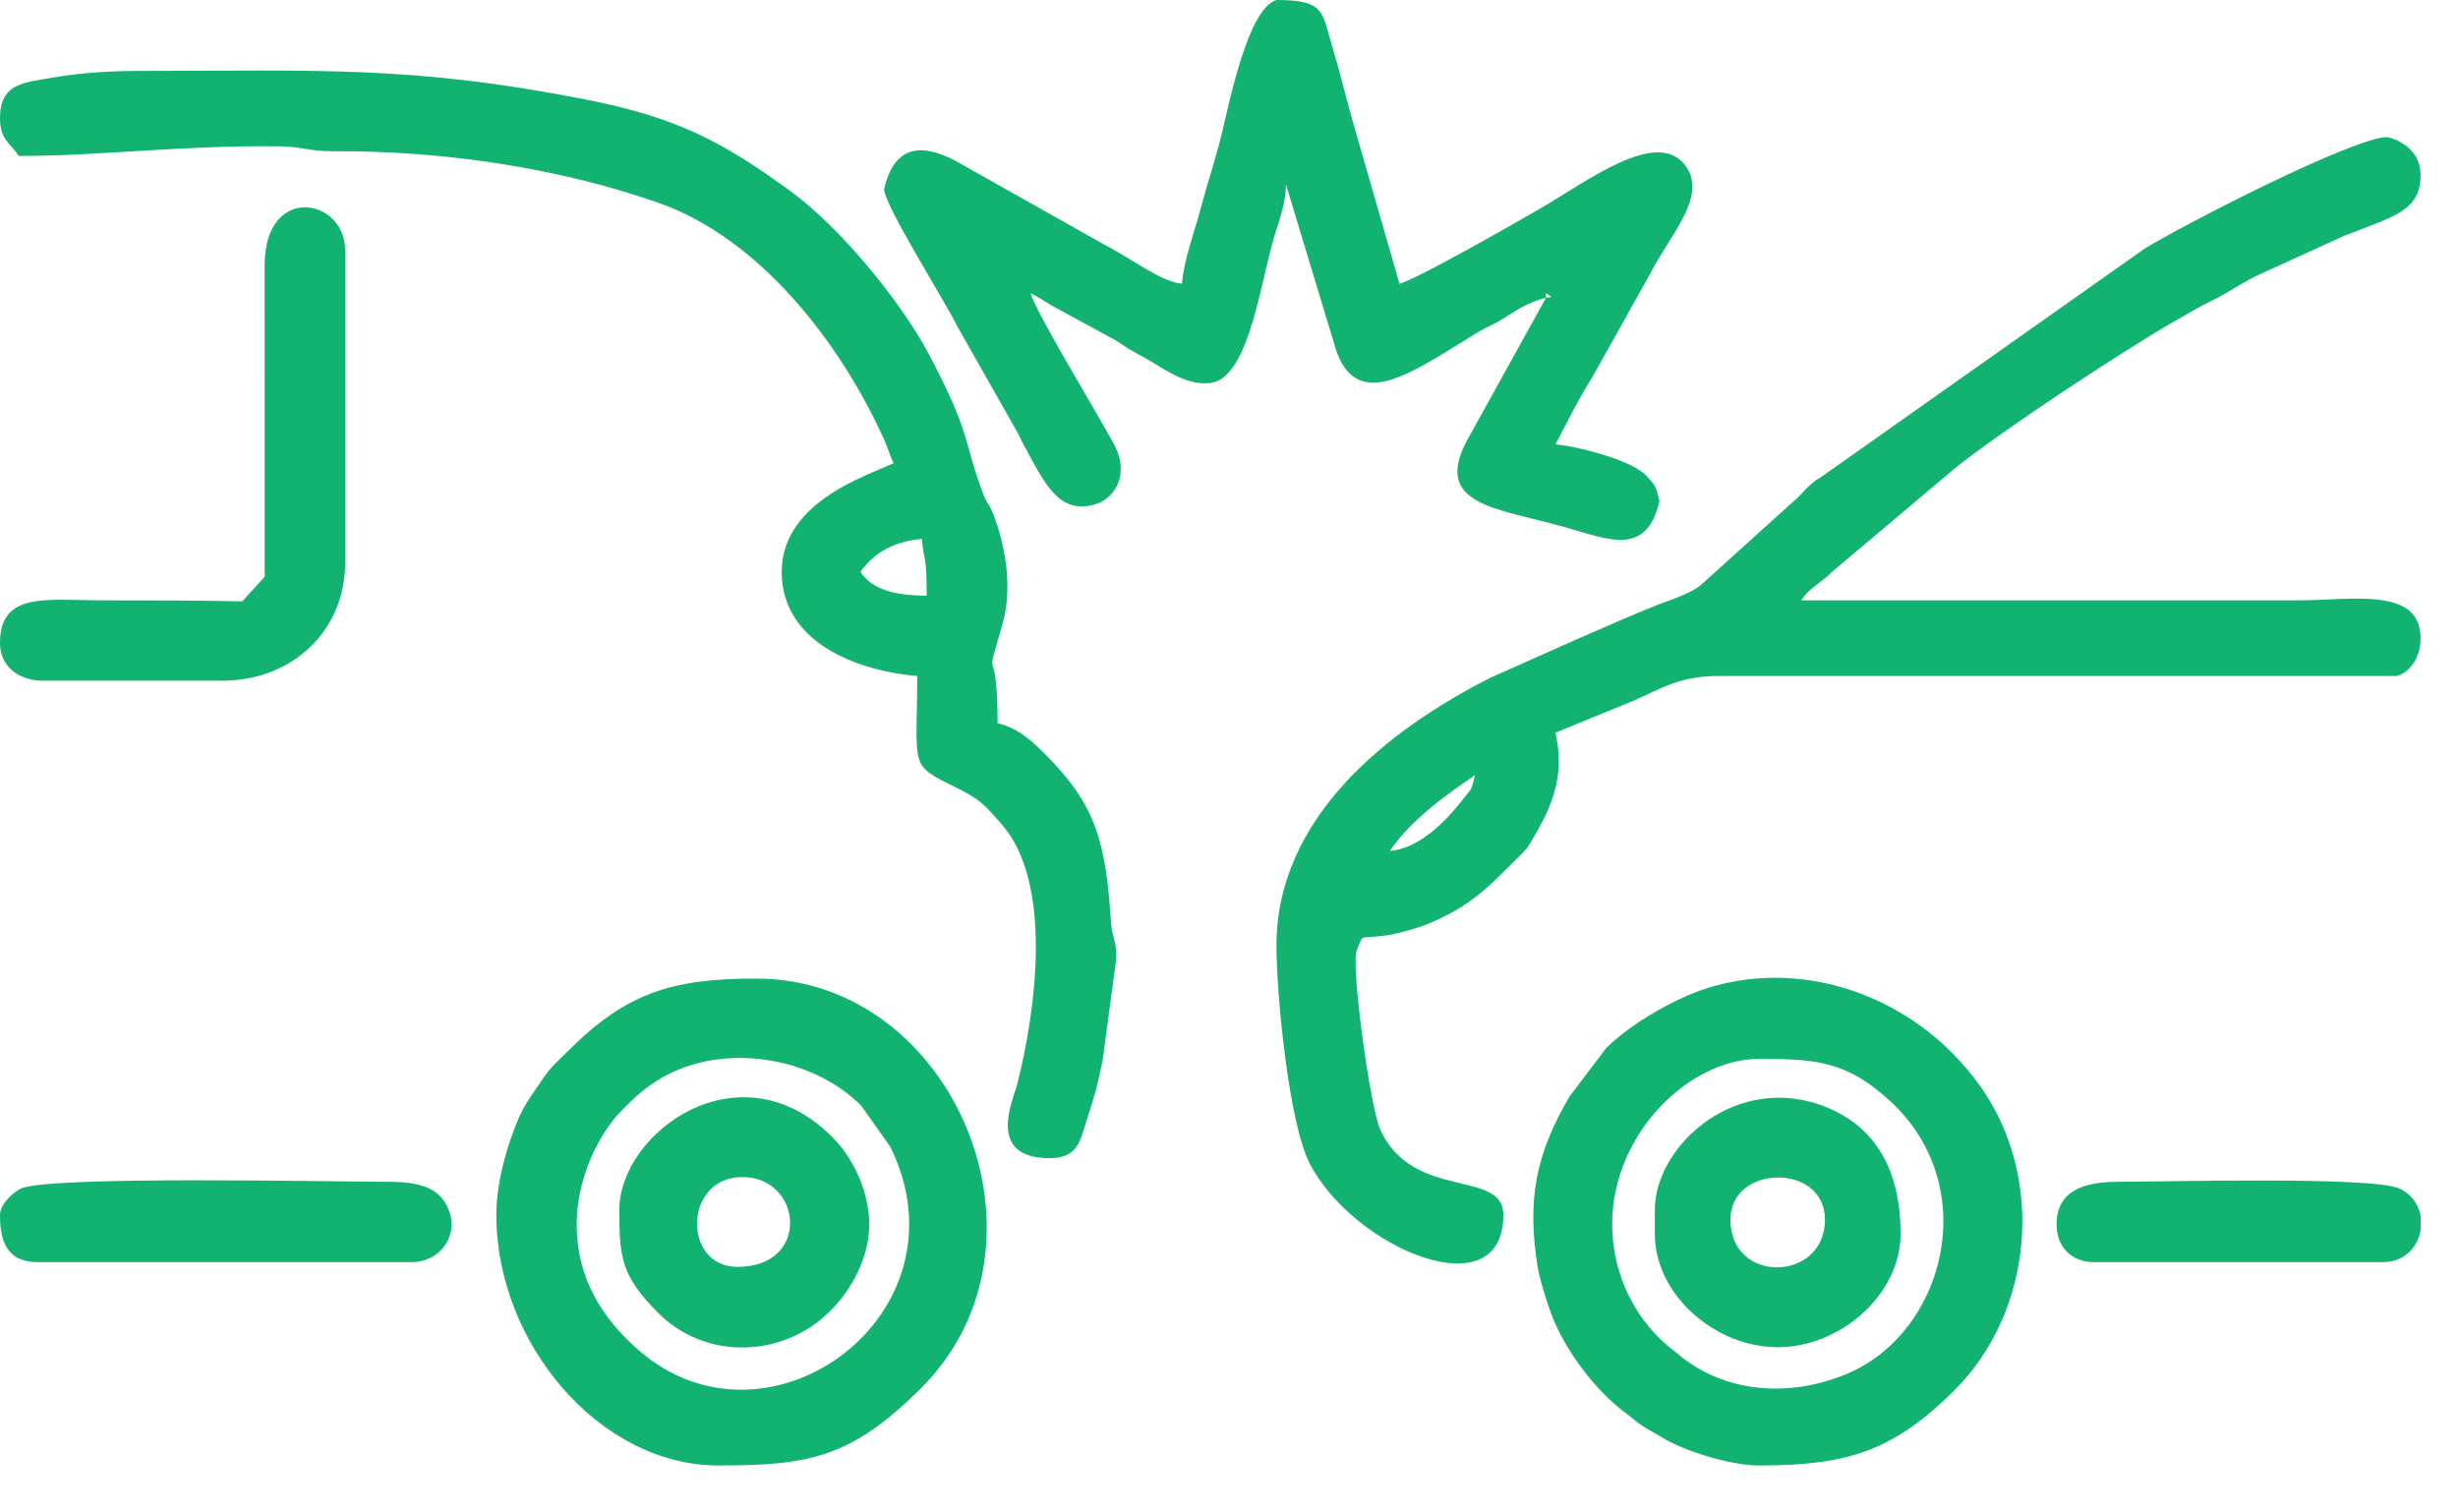 <svg width="26" height="16" viewBox="0 0 26 16" fill="none" xmlns="http://www.w3.org/2000/svg">
<path fill-rule="evenodd" clip-rule="evenodd" d="M14.702 9.002C14.914 8.685 15.291 8.41 15.602 8.201C15.56 8.381 15.563 8.341 15.466 8.466C15.294 8.687 15.014 8.976 14.702 9.002ZM13.502 10.002C13.502 10.543 13.636 11.88 13.851 12.303C14.311 13.206 15.902 13.873 15.902 12.852C15.902 12.363 14.949 12.707 14.601 11.954C14.495 11.725 14.286 10.211 14.352 10.052C14.433 9.858 14.36 9.944 14.691 9.891C14.796 9.874 15.002 9.818 15.119 9.768C15.555 9.581 15.718 9.407 16.015 9.114C16.167 8.964 16.149 8.985 16.254 8.803C16.455 8.457 16.544 8.142 16.453 7.751L17.269 7.417C17.584 7.282 17.76 7.148 18.203 7.151L25.354 7.151C25.499 7.107 25.604 6.952 25.604 6.751C25.604 6.202 24.866 6.351 24.304 6.351H19.053C19.153 6.202 19.248 6.183 19.391 6.039L20.694 4.941C21.19 4.547 22.435 3.725 22.97 3.417C23.146 3.316 23.229 3.263 23.421 3.168C23.607 3.075 23.68 3.012 23.87 2.917L24.797 2.494C25.335 2.285 25.604 2.229 25.604 1.85C25.604 1.522 25.255 1.45 25.254 1.45C24.898 1.45 23.103 2.374 22.684 2.631L19.313 5.011C19.228 5.077 19.235 5.051 19.14 5.138C19.067 5.204 19.04 5.25 18.963 5.311L17.991 6.189C17.887 6.277 17.671 6.346 17.546 6.394C17.246 6.511 16.969 6.638 16.669 6.767L15.769 7.168C14.684 7.716 13.502 8.645 13.502 10.002V10.002Z" fill="#12B370"/>
<path fill-rule="evenodd" clip-rule="evenodd" d="M9.102 6.051C9.233 5.855 9.453 5.726 9.752 5.701C9.774 5.974 9.802 5.837 9.802 6.301C9.482 6.301 9.23 6.243 9.102 6.051ZM0 1.25C0 1.477 0.107 1.511 0.2 1.65C1.066 1.65 1.919 1.535 2.952 1.548C3.206 1.551 3.256 1.602 3.55 1.6C4.68 1.595 5.9 1.773 6.958 2.143C8.037 2.519 8.888 3.625 9.352 4.65C9.392 4.737 9.411 4.815 9.452 4.9C9.179 5.031 8.2 5.324 8.272 6.136C8.335 6.836 9.117 7.102 9.702 7.151C9.702 8.135 9.605 8.082 10.119 8.334C10.37 8.457 10.418 8.519 10.59 8.713C11.146 9.34 10.955 10.694 10.762 11.462C10.722 11.624 10.419 12.252 11.102 12.252C11.408 12.252 11.425 12.062 11.496 11.846C11.572 11.613 11.61 11.485 11.664 11.214L11.806 10.152C11.812 9.92 11.764 9.94 11.752 9.752C11.695 8.908 11.595 8.522 11.065 7.988C10.92 7.843 10.773 7.702 10.552 7.651C10.552 6.695 10.397 7.325 10.604 6.603C10.706 6.246 10.647 5.823 10.522 5.48C10.453 5.29 10.454 5.37 10.394 5.209C10.184 4.646 10.28 4.613 9.836 3.766C9.531 3.185 8.881 2.402 8.372 2.03C7.648 1.501 7.168 1.244 6.198 1.053C4.354 0.69 3.346 0.75 1.5 0.75C1.186 0.75 0.863 0.768 0.569 0.819C0.25 0.874 0 0.88 0 1.25V1.25Z" fill="#12B370"/>
<path fill-rule="evenodd" clip-rule="evenodd" d="M16.353 3.151V3.101L16.411 3.142L16.353 3.151ZM16.353 3.151L15.551 4.599C15.113 5.344 15.82 5.37 16.533 5.571C17.017 5.707 17.415 5.896 17.553 5.301C17.517 5.148 17.517 5.143 17.418 5.036C17.26 4.864 16.68 4.72 16.453 4.701C16.578 4.464 16.697 4.221 16.843 3.99L17.453 2.9C17.658 2.49 18.084 2.063 17.816 1.737C17.513 1.367 16.805 1.906 16.302 2.2C16.13 2.3 14.985 2.958 14.803 3.001L14.322 1.331C14.235 1.026 14.183 0.793 14.096 0.506C13.981 0.129 14.024 0 13.502 0C13.199 0.092 13.006 1.078 12.922 1.42C12.851 1.709 12.772 1.934 12.702 2.2C12.641 2.433 12.523 2.747 12.502 3.001C12.28 2.982 11.959 2.729 11.703 2.6L10.103 1.699C9.703 1.491 9.451 1.575 9.352 2C9.352 2.169 9.995 3.184 10.135 3.468L10.732 4.521C10.782 4.602 10.79 4.637 10.835 4.718C11.049 5.111 11.2 5.449 11.584 5.335C11.726 5.294 11.823 5.17 11.847 5.042C11.883 4.851 11.79 4.709 11.719 4.583C11.561 4.301 10.942 3.272 10.902 3.101C10.997 3.151 11.027 3.173 11.122 3.231L11.802 3.601C11.893 3.655 11.899 3.672 12.018 3.735C12.286 3.874 12.519 4.083 12.8 4.052C13.187 4.009 13.313 3.113 13.462 2.56C13.507 2.39 13.602 2.177 13.602 1.95L14.102 3.601C14.307 4.41 14.909 3.958 15.623 3.52C15.715 3.464 15.772 3.446 15.852 3.4C16.015 3.305 16.135 3.201 16.353 3.151V3.151Z" fill="#12B370"/>
<path fill-rule="evenodd" clip-rule="evenodd" d="M6.1 12.952C6.1 12.479 6.323 12.012 6.562 11.763C6.703 11.616 6.828 11.502 7 11.402C7.65 11.026 8.585 11.173 9.108 11.695L9.419 12.134C10.281 13.899 8.133 15.475 6.763 14.29C6.366 13.947 6.1 13.518 6.1 12.952V12.952ZM5.25 12.852C5.25 14.203 6.335 15.503 7.6 15.503C8.565 15.503 9.003 15.419 9.738 14.69C11.271 13.169 10.101 10.352 8.001 10.352C7.113 10.352 6.629 10.499 6.013 11.114C5.889 11.238 5.832 11.278 5.729 11.431C5.635 11.572 5.551 11.677 5.483 11.835C5.37 12.103 5.25 12.496 5.25 12.852V12.852Z" fill="#12B370"/>
<path fill-rule="evenodd" clip-rule="evenodd" d="M17.053 12.952C17.053 11.981 17.881 11.202 18.603 11.202C19.191 11.202 19.531 11.217 20.001 11.655C20.98 12.567 20.564 14.105 19.535 14.534C18.958 14.775 18.315 14.745 17.823 14.383C17.755 14.333 17.767 14.335 17.712 14.294C17.304 13.989 17.053 13.484 17.053 12.952ZM18.603 15.503C19.537 15.503 20.019 15.355 20.666 14.715C21.511 13.879 21.633 12.464 20.954 11.501C20.209 10.443 18.829 10.043 17.735 10.584C17.464 10.719 17.202 10.88 16.989 11.088L16.601 11.601C16.245 12.209 16.152 12.688 16.263 13.392C16.284 13.526 16.356 13.757 16.408 13.897C16.551 14.281 16.876 14.714 17.202 14.953C17.271 15.003 17.299 15.035 17.372 15.083C17.455 15.138 17.508 15.161 17.592 15.213C17.792 15.338 18.291 15.503 18.603 15.503V15.503Z" fill="#12B370"/>
<path fill-rule="evenodd" clip-rule="evenodd" d="M2.8 6.101L2.562 6.362C2.067 6.351 1.584 6.351 1.1 6.351C0.501 6.351 0 6.253 0 6.801C0 7.088 0.247 7.201 0.45 7.201H2.35C3.096 7.201 3.651 6.67 3.651 5.951V2.65C3.651 2.094 2.806 1.938 2.799 2.799L2.8 6.101V6.101Z" fill="#12B370"/>
<path fill-rule="evenodd" clip-rule="evenodd" d="M7.851 12.452C8.489 12.452 8.581 13.402 7.801 13.402C7.215 13.402 7.23 12.452 7.851 12.452ZM6.551 12.802C6.551 13.31 6.575 13.501 6.963 13.89C7.4 14.329 8.083 14.366 8.582 14.033C8.945 13.791 9.196 13.347 9.195 12.952C9.195 12.625 9.037 12.265 8.814 12.039C7.834 11.042 6.551 11.975 6.551 12.802V12.802Z" fill="#12B370"/>
<path fill-rule="evenodd" clip-rule="evenodd" d="M18.304 12.902C18.304 12.316 19.304 12.299 19.304 12.902C19.304 13.561 18.304 13.59 18.304 12.902ZM17.504 12.802V13.052C17.504 13.697 18.142 14.252 18.804 14.252C19.466 14.252 20.104 13.697 20.104 13.052C20.104 12.449 19.89 11.952 19.336 11.72C18.387 11.321 17.504 12.11 17.504 12.802V12.802Z" fill="#12B370"/>
<path fill-rule="evenodd" clip-rule="evenodd" d="M0 12.852C0 13.113 0.061 13.352 0.4 13.352H4.351C4.653 13.352 4.833 13.084 4.762 12.845C4.679 12.562 4.444 12.502 4.101 12.502C3.53 12.502 0.511 12.436 0.221 12.574C0.131 12.617 0 12.742 0 12.852Z" fill="#12B370"/>
<path fill-rule="evenodd" clip-rule="evenodd" d="M21.754 12.952C21.754 13.194 21.912 13.352 22.154 13.352H25.204C25.434 13.352 25.574 13.193 25.605 13.013V12.865C25.584 12.746 25.512 12.635 25.383 12.574C25.105 12.442 22.883 12.502 22.404 12.502C22.044 12.502 21.754 12.596 21.754 12.952V12.952Z" fill="#12B370"/>
</svg>
